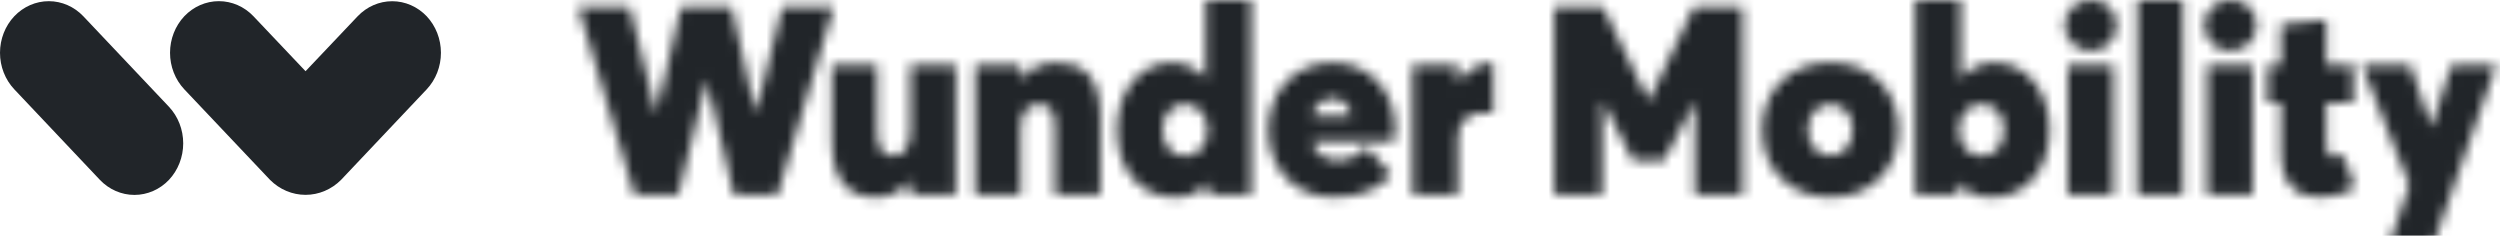 <svg width="243" height="24" viewBox="0 0 243 24" fill="none" xmlns="http://www.w3.org/2000/svg">
<g id="Wunder Mobility Logo">
<path id="Vector" fill-rule="evenodd" clip-rule="evenodd" d="M16.424 17.482C17.31 16.538 17.808 15.261 17.808 13.931C17.808 12.601 17.31 11.325 16.424 10.38L8.101 1.582C7.21 0.643 6.003 0.115 4.744 0.115C3.485 0.115 2.278 0.643 1.387 1.582C0.499 2.525 0 3.801 0 5.131C0 6.462 0.499 7.738 1.387 8.68L9.709 17.482C10.601 18.42 11.808 18.946 13.066 18.946C14.325 18.946 15.532 18.42 16.424 17.482ZM41.475 1.582C40.583 0.645 39.377 0.119 38.118 0.119C36.861 0.119 35.654 0.645 34.762 1.582L29.699 6.921L24.637 1.581C23.744 0.641 22.535 0.113 21.275 0.113C20.015 0.113 18.806 0.641 17.914 1.581C17.026 2.525 16.527 3.801 16.527 5.131C16.527 6.462 17.026 7.738 17.914 8.682L26.245 17.481C27.177 18.417 28.413 18.939 29.699 18.939C30.985 18.939 32.221 18.417 33.153 17.481L41.475 8.683C42.362 7.738 42.859 6.462 42.859 5.132C42.859 3.802 42.362 2.527 41.475 1.582Z" fill="#212529"/>
<mask id="mask0" mask-type="alpha" maskUnits="userSpaceOnUse" x="56" y="0" width="187" height="24">
<path id="Vector_2" fill-rule="evenodd" clip-rule="evenodd" d="M56.211 0.698H61.22L63.763 10.912H63.837L66.182 0.698H71.12L73.417 10.888H73.488L76.031 0.698H81.043L75.586 18.919H71.317L68.725 7.828H68.678L65.937 18.918H61.669L56.211 0.698ZM80.861 13.711V6.344H85.257V12.604C85.257 14.403 85.723 15.147 86.841 15.147C87.774 15.147 88.491 14.374 88.491 12.657V6.344H92.911V18.918H88.488V17.587L88.441 17.559C88.046 18.075 87.542 18.489 86.967 18.77C86.393 19.05 85.764 19.189 85.129 19.176C82.662 19.176 80.86 17.793 80.86 13.709L80.861 13.711ZM94.791 6.346H99.207V7.677H99.258C99.677 7.167 100.2 6.759 100.789 6.484C101.378 6.209 102.018 6.074 102.664 6.088C105.107 6.088 106.96 7.241 106.96 11.325V18.919H102.542V12.43C102.542 10.63 102.046 10.141 100.957 10.141C99.868 10.141 99.203 10.888 99.203 12.605V18.918H94.791V6.346ZM117.204 0.029V7.573L117.158 7.602C116.757 7.121 116.259 6.736 115.701 6.474C115.142 6.212 114.535 6.08 113.922 6.086C110.884 6.086 108.564 8.756 108.564 12.633C108.564 16.511 110.861 19.176 114.195 19.176C115.577 19.176 116.637 18.712 117.363 17.763H117.421V18.918H121.619V0.029H117.204ZM115.157 15.173C113.921 15.173 113.007 14.171 113.007 12.634C113.007 11.098 113.922 10.116 115.157 10.116C116.392 10.116 117.378 11.144 117.378 12.634C117.378 14.125 116.44 15.173 115.157 15.173ZM135.614 12.531C135.614 8.757 133.02 6.088 129.539 6.088C125.888 6.088 123.271 8.836 123.271 12.634C123.271 16.508 125.983 19.177 129.606 19.177C132.378 19.177 134.195 18.253 135.209 16.972L132.834 14.248C132.496 14.653 132.08 14.978 131.612 15.204C131.144 15.43 130.636 15.551 130.121 15.559C128.786 15.559 127.776 14.968 127.578 13.76H135.498C135.56 13.353 135.599 12.943 135.614 12.531ZM127.591 11.271C127.651 10.791 127.882 10.351 128.238 10.038C128.594 9.725 129.049 9.561 129.515 9.578C130.478 9.578 131.143 10.195 131.341 11.271H127.591ZM137.292 6.342H141.711V8.034H141.759C142.121 7.447 142.617 6.962 143.203 6.622C143.789 6.281 144.446 6.096 145.117 6.083H145.141V10.99C144.772 10.961 144.4 10.961 144.203 10.961C142.5 10.961 141.711 11.964 141.711 13.426V18.918H137.292V6.342ZM151.08 0.694H155.833L160.223 9.755H160.276L164.63 0.694H169.381V18.915H164.741V9.96H164.67L161.73 15.633H158.745L155.807 9.907H155.732V18.915H151.079V0.694H151.08ZM171.276 12.626C171.276 8.753 173.992 6.083 177.917 6.083C181.841 6.083 184.533 8.753 184.533 12.626C184.533 16.5 181.793 19.174 177.917 19.174C174.039 19.174 171.276 16.503 171.276 12.626ZM180.09 12.626C180.09 11.165 179.2 10.137 177.917 10.137C176.633 10.137 175.719 11.165 175.719 12.626C175.719 14.088 176.657 15.144 177.917 15.144C179.176 15.144 180.07 14.093 180.07 12.626H180.09ZM190.405 17.735L190.354 17.76V18.915H186.165V0.024H190.583V7.599H190.63C191.03 7.115 191.527 6.729 192.086 6.468C192.645 6.206 193.253 6.075 193.866 6.084C196.899 6.084 199.22 8.753 199.22 12.627C199.22 16.5 196.899 19.174 193.593 19.174C192.211 19.174 191.126 18.71 190.385 17.735H190.405ZM194.797 12.626C194.797 11.139 193.887 10.113 192.65 10.113C191.344 10.113 190.405 11.139 190.405 12.626C190.405 14.113 191.344 15.169 192.65 15.169C193.866 15.169 194.777 14.167 194.777 12.626H194.797ZM200.697 2.44C200.697 1.076 201.758 0 203.24 0C204.721 0 205.726 1.052 205.726 2.44C205.73 2.778 205.667 3.113 205.541 3.425C205.415 3.736 205.228 4.018 204.993 4.251C204.758 4.484 204.479 4.665 204.174 4.782C203.869 4.898 203.544 4.949 203.219 4.929C202.893 4.948 202.566 4.897 202.259 4.781C201.953 4.664 201.672 4.484 201.434 4.251C201.196 4.018 201.007 3.738 200.876 3.427C200.746 3.115 200.678 2.78 200.677 2.44H200.697ZM200.99 6.338H205.41V18.916H200.975L200.99 6.338ZM207.758 0.025H212.176V18.919H207.758V0.024V0.025ZM214.252 2.44C214.252 1.076 215.313 0 216.813 0C218.314 0 219.333 1.052 219.333 2.44C219.333 3.828 218.275 4.929 216.813 4.929C216.485 4.951 216.157 4.902 215.848 4.787C215.538 4.672 215.255 4.492 215.015 4.259C214.775 4.026 214.584 3.744 214.452 3.432C214.321 3.119 214.253 2.782 214.252 2.44ZM214.544 6.338H218.964V18.916H214.544V6.338ZM221.704 14.963V9.986H220.398V6.337H221.704V2.386L226.123 1.925V6.338H228.736V9.986H226.123V13.99C226.123 14.578 226.194 15.247 226.916 15.247C227.219 15.235 227.52 15.174 227.806 15.065L228.891 18.249C227.818 18.916 226.577 19.237 225.327 19.174C223.284 19.174 221.704 17.838 221.704 14.963ZM234.193 17.99L229.576 6.338H234.292L236.272 12.268H236.347L238.272 6.338H242.628L236.43 24H232.142L234.193 17.99Z" fill="#212529"/>
</mask>
<g mask="url(#mask0)">
<rect id="Rectangle" x="53.152" y="-3.488" width="195.97" height="26.386" fill="#212529"/>
</g>
</g>
</svg>

